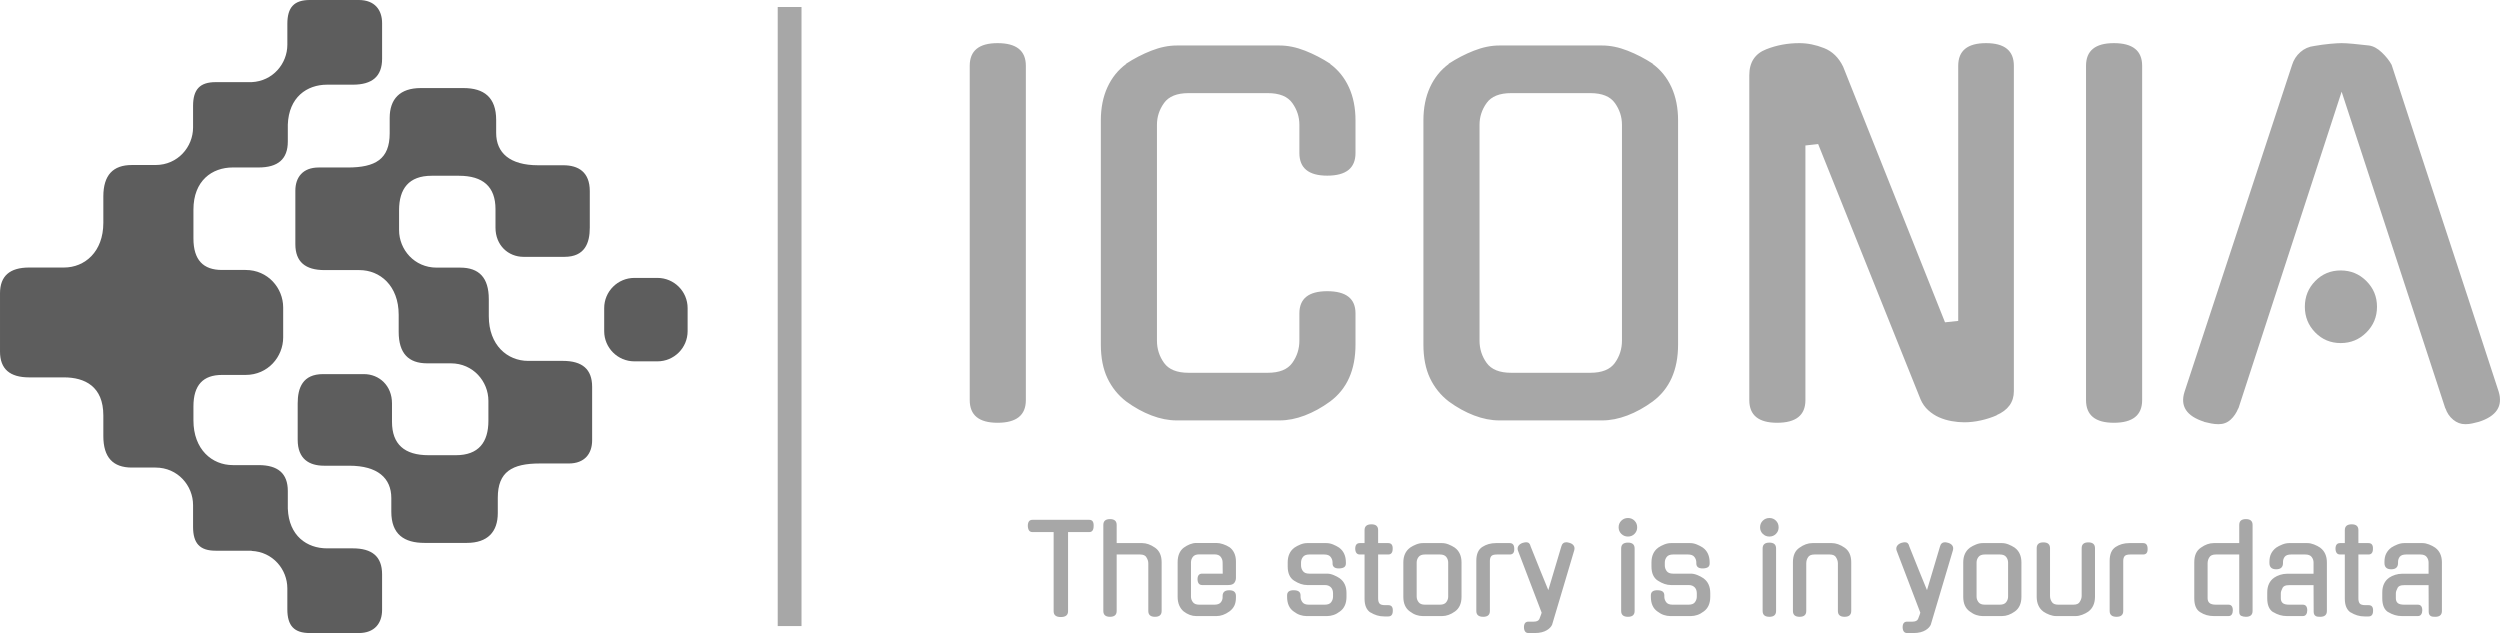 <svg viewBox="433.135 300.975 347.725 88.05" width="5000" height="1266.085" xmlns="http://www.w3.org/2000/svg" xmlns:xlink="http://www.w3.org/1999/xlink" preserveAspectRatio="none"><defs></defs><style>.aD6z1nYkhcolor {fill:#A7A7A7;fill-opacity:1;}.aMERc-z--Wcolor {fill:#A7A7A7;fill-opacity:1;}.atBXipXk0bfillColor {fill:#A7A7A7;fill-opacity:1;}.icon1 {fill:#5D5D5D;fill-opacity:1;}.icon2 {fill:#7F7F7F;fill-opacity:1;}.icon3 {fill:#3F3F3F;fill-opacity:1;}.shapeStroke-str {stroke:#CECECE;stroke-opacity:1;}</style><g opacity="1" transform="rotate(0 433.135 300.975)">
<svg width="95.641" height="88.05" x="433.135" y="300.975" version="1.1" preserveAspectRatio="none" viewBox="9.398 12.34 80.193 73.828">
  <g transform="matrix(1 0 0 1 0 0)" class="icon1"><g><path d="M55.894,49.046c0,0.515,0,1.027,0,1.992c0,2.509,1.142,3.675,3.328,3.675c0.708,0,2.05,0,2.757,0   c2.606,0,4.379,2.119,4.379,4.375c0,0.386,0,1.611,0,2.318c0,2.509-1.137,4.021-3.795,4.021c-0.451,0-2.682,0-3.196,0   c-2.796,0-4.253-1.278-4.253-3.889c0-0.386,0-1.515,0-2.158c0-2.059-1.479-3.41-3.281-3.41c-0.579,0-4.052,0-4.759,0   c-2.38,0-2.959,1.608-2.959,3.41c0,0.644,0,3.284,0,4.249c0,2.252,1.351,3.024,3.088,3.024c0.836,0,2.03,0,2.931,0   c3.31,0,4.9,1.452,4.9,3.77c0,0.772,0,0.379,0,1.601c0,2.634,1.498,3.632,3.881,3.632c1.865,0,4.272,0,4.915,0   c2.433,0,3.622-1.284,3.622-3.479c0-0.901,0-1.024,0-1.796c0-3.023,1.676-3.988,4.893-3.988c0.9,0,2.934,0,3.384,0   c1.866,0,2.725-1.158,2.725-2.702c0-1.543,0-4.181,0-6.24c0-2.058-1.158-3.023-3.409-3.023c-0.966,0-2.896,0-4.054,0   c-2.419,0-4.588-1.829-4.588-5.21c0-1.094,0-0.898,0-1.992c0-2.509-1.142-3.675-3.329-3.675c-0.708,0-2.049,0-2.757,0   c-2.606,0-4.379-2.118-4.379-4.374c0-0.386,0-1.611,0-2.318c0-2.509,1.138-4.021,3.796-4.021c0.45,0,2.681,0,3.195,0   c2.796,0,4.254,1.278,4.254,3.889c0,0.386,0,1.515,0,2.158c0,2.059,1.479,3.409,3.281,3.409c0.579,0,4.05,0,4.758,0   c2.38,0,2.959-1.608,2.959-3.409c0-0.644,0-3.284,0-4.249c0-2.251-1.351-3.023-3.088-3.023c-0.836,0-2.03,0-2.931,0   c-3.31,0-4.9-1.452-4.9-3.77c0-0.772,0-0.293,0-1.516c0-2.633-1.425-3.717-3.808-3.717c-1.865,0-4.345,0-4.988,0   c-2.433,0-3.622,1.284-3.622,3.48c0,0.9,0,1.023,0,1.795c0,3.023-1.676,3.988-4.893,3.988c-0.9,0-2.935,0-3.385,0   c-1.865,0-2.724,1.158-2.724,2.702s0,4.181,0,6.24s1.157,3.024,3.41,3.024c0.964,0,2.894,0,4.052,0   C53.725,43.836,55.894,45.665,55.894,49.046z"></path><path d="M86.07,54.482c1.945,0,3.521-1.577,3.521-3.521v-2.688c0-1.945-1.576-3.522-3.521-3.522h-2.688   c-1.944,0-3.521,1.577-3.521,3.522v2.688c0,1.945,1.577,3.521,3.521,3.521H86.07z"></path><path d="M36.547,31.871c1.158,0,2.042,0,3.008,0c2.251,0,3.409-0.965,3.409-3.023c0-0.569,0-1.649,0-1.974   c0.113-3.194,2.224-4.658,4.578-4.658c1.157,0,2.043,0,3.008,0c2.253,0,3.41-0.965,3.41-3.023s0-2.607,0-4.151   s-0.858-2.702-2.724-2.702c-0.45,0-4.795,0-5.695,0c-1.846,0-2.631,0.855-2.631,2.782c0,0.708,0,2.047,0,2.434   c0,2.195-1.681,4.253-4.171,4.364c-1.486,0-3.597,0-4.194,0c-1.845,0-2.631,0.855-2.631,2.782c0,0.708,0,2.123,0,2.508   c0,2.256-1.771,4.375-4.379,4.375c-0.707,0-2.049,0-2.757,0c-2.188,0-3.329,1.165-3.329,3.674c0,1.093,0,1.978,0,3.071   c0,3.381-2.168,5.21-4.588,5.21c-1.158,0-3.088,0-4.054,0c-2.251,0-3.409,0.965-3.409,3.023c0,0.267,0,6.5,0,6.766   c0,2.059,1.158,3.023,3.409,3.023c0.966,0,2.896,0,4.054,0c2.42,0,4.588,1.049,4.588,4.431c0,1.093,0,1.318,0,2.412   c0,2.509,1.142,3.674,3.329,3.674c0.708,0,2.05,0,2.757,0c2.607,0,4.379,2.119,4.379,4.375c0,0.386,0,1.831,0,2.539   c0,1.927,0.786,2.782,2.631,2.782c0.6,0,2.726,0,4.213,0l-0.021,0.024c2.491,0.11,4.171,2.169,4.171,4.364c0,0.386,0,1.726,0,2.433   c0,1.927,0.785,2.782,2.631,2.782c0.9,0,5.244,0,5.694,0c1.866,0,2.725-1.158,2.725-2.702s0-2.092,0-4.151   s-1.158-3.024-3.409-3.024c-0.965,0-1.851,0-3.009,0c-2.348,0-4.453-1.457-4.576-4.633c0-0.379,0-1.372,0-2.053   c0-2.059-1.158-3.023-3.409-3.023c-0.966,0-1.85,0-3.008,0c-2.421,0-4.59-1.828-4.59-5.209c0-0.515,0-0.667,0-1.633   c0-2.509,1.143-3.674,3.33-3.674c0.708,0,2.049,0,2.756,0c2.607,0,4.38-2.119,4.38-4.375c0-0.255,0-3.236,0-3.491   c0-2.256-1.772-4.375-4.38-4.375c-0.707,0-2.048,0-2.756,0c-2.188,0-3.33-1.166-3.33-3.674c0-0.965,0-2.845,0-3.36   C31.957,33.411,34.126,31.871,36.547,31.871z"></path></g></g>
</svg>
</g><g opacity="1" transform="rotate(0 568.015 306.975)">
<svg width="212.845" height="53" x="568.015" y="306.975" version="1.1" preserveAspectRatio="none" viewBox="3.36 -31.96 129.792 32.32">
  <g transform="matrix(1 0 0 1 0 0)" class="aD6z1nYkhcolor"><path d="M8.12-30.04L8.12-1.68Q8.12 0.24 5.72 0.24L5.72 0.24Q3.36 0.24 3.36-1.68L3.36-1.68L3.36-30.04Q3.36-31.96 5.72-31.96L5.72-31.96Q8.12-31.96 8.12-30.04L8.12-30.04Z M36.08-9.04L36.08-6.40Q36.08-3.16 33.92-1.56L33.92-1.56Q32.88-0.80 31.78-0.38Q30.68 0.04 29.64 0.04L29.64 0.04L20.92 0.04Q19.88 0.04 18.78-0.38Q17.68-0.80 16.64-1.56L16.64-1.56Q15.60-2.36 15.04-3.54Q14.48-4.72 14.48-6.40L14.48-6.40L14.48-25.40Q14.48-27 15.04-28.22Q15.60-29.44 16.64-30.20L16.64-30.20L16.60-30.20Q17.64-30.88 18.76-31.32Q19.88-31.76 20.92-31.76L20.92-31.76L29.64-31.76Q30.68-31.76 31.80-31.32Q32.92-30.88 33.96-30.20L33.96-30.20L33.92-30.20Q34.96-29.44 35.52-28.22Q36.08-27 36.08-25.40L36.08-25.40L36.08-22.64Q36.08-20.72 33.68-20.72L33.68-20.72Q31.32-20.72 31.32-22.64L31.32-22.64L31.32-25.04Q31.32-26.04 30.72-26.88Q30.12-27.72 28.64-27.72L28.64-27.72L21.92-27.72Q20.44-27.72 19.84-26.88Q19.24-26.04 19.24-25.04L19.24-25.04L19.24-6.72Q19.24-5.68 19.84-4.84Q20.44-4 21.92-4L21.92-4L28.64-4Q30.12-4 30.72-4.84Q31.32-5.68 31.32-6.72L31.32-6.72L31.32-9.04Q31.32-10.92 33.68-10.92L33.68-10.92Q36.08-10.92 36.08-9.04L36.08-9.04Z M48.28-31.76L57-31.76Q58.04-31.76 59.16-31.32Q60.28-30.88 61.32-30.20L61.32-30.20L61.28-30.20Q62.32-29.44 62.88-28.22Q63.44-27 63.44-25.40L63.44-25.40L63.44-6.40Q63.44-3.16 61.28-1.56L61.28-1.56Q60.24-0.80 59.14-0.38Q58.04 0.04 57 0.04L57 0.04L48.28 0.04Q47.24 0.04 46.14-0.38Q45.04-0.80 44-1.56L44-1.56Q42.96-2.36 42.40-3.54Q41.84-4.72 41.84-6.40L41.84-6.40L41.84-25.40Q41.84-27 42.40-28.22Q42.96-29.44 44-30.20L44-30.20L43.96-30.20Q45-30.88 46.12-31.32Q47.24-31.76 48.28-31.76L48.28-31.76ZM49.28-4L56-4Q57.48-4 58.08-4.84Q58.68-5.68 58.68-6.72L58.68-6.72L58.68-25.04Q58.68-26.04 58.08-26.88Q57.48-27.72 56-27.72L56-27.72L49.28-27.72Q47.80-27.72 47.20-26.88Q46.60-26.04 46.60-25.04L46.60-25.04L46.60-6.72Q46.60-5.68 47.20-4.84Q47.80-4 49.28-4L49.28-4Z M87.20-8.40L87.20-30.04Q87.20-31.96 89.56-31.96L89.56-31.96Q91.92-31.96 91.92-30.04L91.92-30.04L91.92-2.44Q91.92-1.04 90.44-0.40L90.44-0.40L90.48-0.40Q89.84-0.12 89.12 0.04Q88.40 0.20 87.72 0.20L87.72 0.20Q87.20 0.20 86.64 0.10Q86.08 0 85.58-0.22Q85.08-0.44 84.66-0.82Q84.24-1.20 84-1.76L84-1.76L75.32-23.40L74.24-23.28L74.24-1.68Q74.24 0.24 71.84 0.24L71.84 0.24Q69.48 0.24 69.48-1.68L69.48-1.68L69.48-29.24Q69.48-30.88 70.92-31.44L70.92-31.44Q72.24-31.96 73.72-31.96L73.72-31.96Q74.76-31.96 75.82-31.54Q76.88-31.12 77.44-29.96L77.44-29.96L86.08-8.28L87.20-8.40Z M102.80-30.04L102.80-1.68Q102.80 0.24 100.40 0.24L100.40 0.24Q98.04 0.24 98.04-1.68L98.04-1.68L98.04-30.04Q98.04-31.96 100.40-31.96L100.40-31.96Q102.80-31.96 102.80-30.04L102.80-30.04Z M128.52-0.96L119.72-27.84L110.96-0.96L110.96-1Q110.72-0.40 110.30-0.02Q109.88 0.36 109.28 0.36L109.28 0.36Q108.96 0.36 108.66 0.30Q108.36 0.24 108.04 0.16L108.04 0.16L108.08 0.16Q105.80-0.56 106.40-2.40L106.40-2.40L115.52-30.12Q115.72-30.76 116.22-31.20Q116.72-31.64 117.40-31.72L117.40-31.72Q118.08-31.84 118.72-31.90Q119.36-31.96 119.72-31.96L119.72-31.96Q120.08-31.96 120.72-31.90Q121.36-31.84 122.04-31.76L122.04-31.76Q122.60-31.68 123.14-31.16Q123.68-30.64 123.96-30.12L123.96-30.12Q126.20-23.24 128.50-16.26Q130.80-9.28 133.04-2.40L133.04-2.40Q133.60-0.56 131.36 0.16L131.36 0.16Q131.04 0.24 130.78 0.30Q130.52 0.36 130.20 0.36L130.20 0.36Q129.64 0.36 129.18-0.02Q128.72-0.40 128.52-1L128.52-1L128.52-0.96ZM122.72-9.60L122.72-9.60Q122.72-8.32 121.82-7.42Q120.92-6.52 119.64-6.52L119.64-6.52Q118.36-6.52 117.48-7.42Q116.60-8.32 116.60-9.60L116.60-9.60Q116.60-10.88 117.48-11.78Q118.36-12.68 119.64-12.68L119.64-12.68Q120.92-12.68 121.82-11.78Q122.72-10.88 122.72-9.60Z"/></g>
</svg>
</g><g opacity="1" transform="rotate(0 541.308 301.95)">
<svg width="3.309" height="86.1" x="541.308" y="301.95" version="1.1" preserveAspectRatio="none" viewBox="0 0 3.309 86.1">
  <rect x="0" y="0" width="3.309" height="86.1" class="atBXipXk0bfillColor shapeStroke-str" style="stroke-width:0;" rx="0px" ry="0px" />
</svg>
</g><g opacity="1" transform="rotate(0 576.094 373.025)">
<svg width="196.687" height="16" x="576.094" y="373.025" version="1.1" preserveAspectRatio="none" viewBox="0.6 -32.36 466.64 37.96">
  <g transform="matrix(1 0 0 1 0 0)" class="aMERc-z--Wcolor"><path d="M13.88-27.72L13.88-1.60Q13.88 0.32 11.48 0.32L11.48 0.32Q9.12 0.32 9.12-1.60L9.12-1.60L9.12-27.72L2.12-27.72Q0.68-27.72 0.60-29.76L0.60-29.76Q0.60-31.76 2.12-31.76L2.12-31.76L20.88-31.76Q22.40-31.76 22.32-29.76L22.32-29.76Q22.32-27.72 20.88-27.72L20.88-27.72L13.88-27.72Z M29.92-20.32L29.92-1.68Q29.92 0.24 27.72 0.24L27.72 0.24Q25.52 0.24 25.52-1.68L25.52-1.68L25.52-30.08Q25.52-32 27.72-32L27.72-32Q29.92-32 29.92-30.08L29.92-30.08L29.92-24.08L38.36-24.08Q40.40-24.08 42.60-22.56L42.60-22.56Q44.76-21.04 44.76-17.76L44.76-17.76L44.76-1.68Q44.76 0.24 42.56 0.24L42.56 0.24Q40.36 0.24 40.36-1.68L40.36-1.68L40.36-17.40Q40.36-18.44 39.72-19.40L39.72-19.40L39.76-19.36Q39.24-20.32 37.64-20.32L37.64-20.32L29.92-20.32Z M54.44-17.72L54.44-6.40Q54.44-5.44 55.06-4.60Q55.68-3.76 57.16-3.76L57.16-3.76L62.16-3.76Q63.64-3.76 64.26-4.50Q64.88-5.24 64.88-6.20L64.88-6.20L64.88-6.64Q64.88-8.52 67.08-8.52L67.08-8.52Q69.28-8.52 69.28-6.64L69.28-6.64L69.28-6.16Q69.28-4.48 68.74-3.40Q68.20-2.32 67.12-1.52L67.12-1.52Q65 0 62.88 0L62.88 0L56.16 0Q54.04 0 52.04-1.52L52.04-1.52Q51.08-2.32 50.56-3.54Q50.04-4.76 50.04-6.36L50.04-6.36L50.04-17.76Q50.04-21 52.04-22.56L52.04-22.56Q53.04-23.28 54.10-23.70Q55.16-24.12 56.16-24.12L56.16-24.12L62.88-24.12Q63.84-24.12 65-23.74Q66.16-23.36 67.16-22.72L67.16-22.72Q68.12-22.04 68.70-20.84Q69.28-19.64 69.28-18L69.28-18L69.28-12.60Q69.28-11.68 68.74-10.96Q68.20-10.24 66.76-10.24L66.76-10.24L58.12-10.24Q56.68-10.24 56.60-12.12L56.60-12.12Q56.60-14 58.12-14L58.12-14L64.92-14L64.88-17.72Q64.88-18.72 64.26-19.54Q63.64-20.36 62.16-20.36L62.16-20.36L57.16-20.36Q55.68-20.36 55.06-19.54Q54.44-18.72 54.44-17.72L54.44-17.72Z M93.48-14L99.36-14Q100.36-14 101.50-13.54Q102.64-13.08 103.64-12.40L103.64-12.40L103.60-12.40Q104.64-11.64 105.20-10.44Q105.76-9.24 105.76-7.56L105.76-7.56L105.76-6.36Q105.76-3.08 103.60-1.52L103.60-1.52Q102.56-0.72 101.48-0.36Q100.40 0 99.36 0L99.36 0L92.56 0Q91.52 0 90.44-0.36Q89.36-0.72 88.32-1.52L88.32-1.52Q86.16-3.04 86.16-6.36L86.16-6.36L86.16-6.84Q86.16-8.56 88.36-8.52L88.36-8.52Q90.60-8.52 90.60-6.84L90.60-6.84L90.60-6.40Q90.60-5.44 91.20-4.60Q91.80-3.76 93.32-3.76L93.32-3.76L98.60-3.76Q100.12-3.76 100.72-4.60Q101.32-5.44 101.32-6.40L101.32-6.40L101.32-7.52Q101.32-8.04 101.18-8.52Q101.04-9 100.72-9.38Q100.40-9.76 99.88-10Q99.36-10.24 98.60-10.24L98.60-10.24L92.76-10.24Q90.72-10.24 88.48-11.68L88.48-11.68Q86.36-13.04 86.36-16.36L86.36-16.36L86.36-17.72Q86.36-19.32 86.92-20.54Q87.48-21.76 88.52-22.52L88.52-22.52L88.48-22.52Q89.48-23.20 90.60-23.64Q91.72-24.08 92.76-24.08L92.76-24.08L99.16-24.08Q100.20-24.08 101.30-23.64Q102.40-23.20 103.44-22.52L103.44-22.52L103.40-22.52Q104.44-21.76 105.00-20.54Q105.56-19.32 105.56-17.72L105.56-17.72L105.56-17.36Q105.56-16.52 105.00-16.14Q104.44-15.76 103.36-15.72L103.36-15.72Q101.16-15.68 101.16-17.36L101.16-17.36L101.16-17.68Q101.16-18.68 100.54-19.50Q99.92-20.32 98.44-20.32L98.44-20.32L93.48-20.32Q92.00-20.32 91.38-19.50Q90.76-18.68 90.76-17.68L90.76-17.68L90.76-16.72Q90.76-15.68 91.38-14.84Q92.00-14 93.48-14L93.48-14Z M119.52-20.32L116.20-20.32L116.20-5.76Q116.20-4.72 116.64-4.16Q117.08-3.60 118.52-3.60L118.52-3.60L119.56-3.60Q121.12-3.60 121.04-1.76L121.04-1.76Q121.04 0.12 119.56 0.12L119.56 0.12L118.24 0.12Q116.96 0.12 115.84-0.22Q114.72-0.56 113.68-1.20L113.68-1.20L113.68-1.16Q111.72-2.44 111.72-5.72L111.72-5.72L111.72-20.32L110.16-20.32Q108.72-20.32 108.64-22.20L108.64-22.20Q108.64-24.08 110.16-24.08L110.16-24.08L111.72-24.08L111.72-28.36Q111.72-30.28 114-30.28L114-30.28Q116.20-30.28 116.20-28.36L116.20-28.36L116.20-24.08L119.52-24.08Q121.08-24.08 121-22.20L121-22.20Q121-20.32 119.52-20.32L119.52-20.32Z M130.92-24.08L137.32-24.08Q138.36-24.08 139.46-23.64Q140.56-23.20 141.60-22.52L141.60-22.52L141.56-22.52Q142.60-21.76 143.16-20.54Q143.72-19.32 143.72-17.72L143.72-17.72L143.72-6.36Q143.72-3.08 141.56-1.52L141.56-1.52Q139.44 0 137.32 0L137.32 0L130.92 0Q129.88 0 128.80-0.36Q127.72-0.72 126.68-1.52L126.68-1.52Q124.52-3.04 124.52-6.36L124.52-6.36L124.52-17.72Q124.52-19.32 125.08-20.54Q125.64-21.76 126.68-22.52L126.68-22.52L126.64-22.52Q127.64-23.20 128.76-23.64Q129.88-24.08 130.92-24.08L130.92-24.08ZM131.64-3.76L136.60-3.76Q138.08-3.76 138.70-4.60Q139.32-5.44 139.32-6.40L139.32-6.40L139.32-17.68Q139.32-18.68 138.70-19.50Q138.08-20.32 136.60-20.32L136.60-20.32L131.64-20.32Q130.16-20.32 129.54-19.50Q128.92-18.68 128.92-17.68L128.92-17.68L128.92-6.40Q128.92-5.44 129.54-4.60Q130.16-3.76 131.64-3.76L131.64-3.76Z M153.08-18.20L153.08-1.68Q153.08 0.24 150.88 0.24L150.88 0.24Q148.60 0.24 148.60-1.68L148.60-1.68L148.60-18.24Q148.60-21.52 150.56-22.80L150.56-22.80Q152.52-24.08 155.08-24.08L155.08-24.08L159.64-24.08Q161.12-24.08 161.12-22.20L161.12-22.20Q161.20-20.32 159.64-20.32L159.64-20.32L155.40-20.32Q153.96-20.32 153.52-19.76Q153.08-19.20 153.08-18.20L153.08-18.20Z M167.88 5.60L165.80 5.60Q164.40 5.60 164.32 3.72L164.32 3.72Q164.32 1.84 165.80 1.84L165.80 1.84L167.56 1.84Q168.96 1.84 169.40 1L169.40 1L169.96-0.48L170.16-1.12L162.36-21.56L162.36-21.52Q162.04-22.48 162.50-23.16Q162.96-23.84 163.92-24.16L163.92-24.16Q164.64-24.36 165.08-24.36L165.08-24.36Q166.24-24.36 166.52-23L166.52-23L169.68-15.12L172.36-8.56L176.64-22.92Q177-24.36 178.32-24.36L178.32-24.36Q178.64-24.36 179.36-24.16L179.36-24.16Q180.32-23.88 180.74-23.24Q181.16-22.60 180.92-21.72L180.92-21.72Q179.12-15.60 177.26-9.40Q175.40-3.20 173.60 2.88L173.60 2.88Q173.40 3.32 172.98 3.78Q172.56 4.24 171.88 4.66Q171.20 5.08 170.20 5.34Q169.20 5.60 167.88 5.60L167.88 5.60Z M200.84-22.32L200.84-1.68Q200.84 0.24 198.64 0.24L198.64 0.24Q196.40 0.24 196.40-1.68L196.40-1.68L196.40-22.32Q196.40-24.24 198.64-24.24L198.64-24.24Q200.84-24.24 200.84-22.32L200.84-22.32ZM201.68-29.28L201.68-29.28Q201.68-28 200.80-27.12Q199.92-26.24 198.64-26.24L198.64-26.24Q197.36-26.24 196.46-27.12Q195.56-28 195.56-29.28L195.56-29.28Q195.56-30.60 196.46-31.48Q197.36-32.36 198.64-32.36L198.64-32.36Q199.92-32.36 200.80-31.48Q201.68-30.60 201.68-29.28Z M213.52-14L219.40-14Q220.40-14 221.54-13.54Q222.68-13.08 223.68-12.40L223.68-12.40L223.64-12.40Q224.68-11.64 225.24-10.44Q225.80-9.24 225.80-7.56L225.80-7.56L225.80-6.36Q225.80-3.08 223.64-1.52L223.64-1.52Q222.60-0.72 221.52-0.36Q220.44 0 219.40 0L219.40 0L212.60 0Q211.56 0 210.48-0.36Q209.40-0.72 208.36-1.52L208.36-1.52Q206.20-3.04 206.20-6.36L206.20-6.36L206.20-6.84Q206.20-8.56 208.40-8.52L208.40-8.52Q210.64-8.52 210.64-6.84L210.64-6.84L210.64-6.40Q210.64-5.44 211.24-4.60Q211.84-3.76 213.36-3.76L213.36-3.76L218.64-3.76Q220.16-3.76 220.76-4.60Q221.36-5.44 221.36-6.40L221.36-6.40L221.36-7.52Q221.36-8.04 221.22-8.52Q221.08-9 220.76-9.38Q220.44-9.76 219.92-10Q219.40-10.24 218.64-10.24L218.64-10.24L212.80-10.24Q210.76-10.24 208.52-11.68L208.52-11.68Q206.40-13.04 206.40-16.36L206.40-16.36L206.40-17.72Q206.40-19.32 206.96-20.54Q207.52-21.76 208.56-22.52L208.56-22.52L208.52-22.52Q209.52-23.20 210.64-23.64Q211.76-24.08 212.80-24.08L212.80-24.08L219.20-24.08Q220.24-24.08 221.34-23.64Q222.44-23.20 223.48-22.52L223.48-22.52L223.44-22.52Q224.48-21.76 225.04-20.54Q225.60-19.32 225.60-17.72L225.60-17.72L225.60-17.36Q225.60-16.52 225.04-16.14Q224.48-15.76 223.40-15.72L223.40-15.72Q221.20-15.68 221.20-17.36L221.20-17.36L221.20-17.68Q221.20-18.68 220.58-19.50Q219.96-20.32 218.48-20.32L218.48-20.32L213.52-20.32Q212.04-20.32 211.42-19.50Q210.80-18.68 210.80-17.68L210.80-17.68L210.80-16.72Q210.80-15.68 211.42-14.84Q212.04-14 213.52-14L213.52-14Z M247.52-22.32L247.52-1.68Q247.52 0.24 245.32 0.24L245.32 0.24Q243.08 0.24 243.08-1.68L243.08-1.68L243.08-22.32Q243.08-24.24 245.32-24.24L245.32-24.24Q247.52-24.24 247.52-22.32L247.52-22.32ZM248.36-29.28L248.36-29.28Q248.36-28 247.48-27.12Q246.60-26.24 245.32-26.24L245.32-26.24Q244.04-26.24 243.14-27.12Q242.24-28 242.24-29.28L242.24-29.28Q242.24-30.60 243.14-31.48Q244.04-32.36 245.32-32.36L245.32-32.36Q246.60-32.36 247.48-31.48Q248.36-30.60 248.36-29.28Z M257.48-17.40L257.48-1.68Q257.48 0.24 255.28 0.24L255.28 0.24Q253.08 0.24 253.08-1.68L253.08-1.68L253.08-17.76Q253.08-19.40 253.60-20.60Q254.12-21.80 255.24-22.56L255.24-22.56Q257.36-24.08 259.48-24.08L259.48-24.08L265.92-24.08Q267.96-24.08 270.16-22.56L270.16-22.56Q272.32-21.04 272.32-17.76L272.32-17.76L272.32-1.68Q272.32 0.24 270.12 0.24L270.12 0.24Q267.92 0.24 267.92-1.68L267.92-1.68L267.92-17.40Q267.92-18.44 267.28-19.40L267.28-19.40L267.32-19.36Q266.80-20.32 265.20-20.32L265.20-20.32L260.20-20.32Q258.56-20.32 258.04-19.36L258.04-19.36Q257.48-18.52 257.48-17.40L257.48-17.40Z M292.84 5.60L290.76 5.60Q289.36 5.60 289.28 3.72L289.28 3.72Q289.28 1.84 290.76 1.84L290.76 1.84L292.52 1.84Q293.92 1.84 294.36 1L294.36 1L294.92-0.48L295.12-1.12L287.32-21.56L287.32-21.52Q287.00-22.48 287.46-23.16Q287.92-23.84 288.88-24.16L288.88-24.16Q289.60-24.36 290.04-24.36L290.04-24.36Q291.20-24.36 291.48-23L291.48-23L294.64-15.12L297.32-8.56L301.60-22.92Q301.96-24.36 303.28-24.36L303.28-24.36Q303.60-24.36 304.32-24.16L304.32-24.16Q305.28-23.88 305.70-23.24Q306.12-22.60 305.88-21.72L305.88-21.72Q304.08-15.60 302.22-9.40Q300.36-3.20 298.56 2.88L298.56 2.88Q298.36 3.32 297.94 3.78Q297.52 4.24 296.84 4.66Q296.16 5.08 295.16 5.34Q294.16 5.60 292.84 5.60L292.84 5.60Z M315.68-24.08L322.08-24.08Q323.12-24.08 324.22-23.64Q325.32-23.20 326.36-22.52L326.36-22.52L326.32-22.52Q327.36-21.76 327.92-20.54Q328.48-19.32 328.48-17.72L328.48-17.72L328.48-6.36Q328.48-3.08 326.32-1.52L326.32-1.52Q324.20 0 322.08 0L322.08 0L315.68 0Q314.64 0 313.56-0.36Q312.48-0.72 311.44-1.52L311.44-1.52Q309.28-3.04 309.28-6.36L309.28-6.36L309.28-17.72Q309.28-19.32 309.84-20.54Q310.40-21.76 311.44-22.52L311.44-22.52L311.40-22.52Q312.40-23.20 313.52-23.64Q314.64-24.08 315.68-24.08L315.68-24.08ZM316.40-3.76L321.36-3.76Q322.84-3.76 323.46-4.60Q324.08-5.44 324.08-6.40L324.08-6.40L324.08-17.68Q324.08-18.68 323.46-19.50Q322.84-20.32 321.36-20.32L321.36-20.32L316.40-20.32Q314.92-20.32 314.30-19.50Q313.68-18.68 313.68-17.68L313.68-17.68L313.68-6.40Q313.68-5.44 314.30-4.60Q314.92-3.76 316.40-3.76L316.40-3.76Z M352.76-22.40L352.76-6.36Q352.76-4.76 352.20-3.52Q351.64-2.28 350.60-1.52L350.60-1.52L350.64-1.52Q349.64-0.84 348.52-0.42Q347.40 0 346.36 0L346.36 0L339.92 0Q338.92 0 337.78-0.42Q336.64-0.84 335.64-1.52L335.64-1.52L335.68-1.52Q334.64-2.28 334.08-3.52Q333.52-4.76 333.52-6.36L333.52-6.36L333.52-22.40Q333.52-24.32 335.72-24.32L335.72-24.32Q337.92-24.32 337.92-22.40L337.92-22.40L337.92-6.68Q337.92-5.56 338.48-4.72L338.48-4.72Q339.00-3.76 340.64-3.76L340.64-3.76L345.64-3.76Q347.24-3.76 347.76-4.72L347.76-4.72L347.72-4.68Q348.36-5.64 348.36-6.68L348.36-6.68L348.36-22.40Q348.36-24.32 350.56-24.32L350.56-24.32Q352.76-24.32 352.76-22.40L352.76-22.40Z M362.08-18.20L362.08-1.68Q362.08 0.24 359.88 0.24L359.88 0.24Q357.60 0.24 357.60-1.68L357.60-1.68L357.60-18.24Q357.60-21.52 359.56-22.80L359.56-22.80Q361.52-24.08 364.08-24.08L364.08-24.08L368.64-24.08Q370.12-24.08 370.12-22.20L370.12-22.20Q370.20-20.32 368.64-20.32L368.64-20.32L364.40-20.32Q362.96-20.32 362.52-19.76Q362.08-19.20 362.08-18.20L362.08-18.20Z M400.36-1.40L400.36-20.32L392.64-20.32Q391.00-20.32 390.48-19.36L390.48-19.36Q389.92-18.52 389.92-17.40L389.92-17.40L389.92-5.88Q389.92-4.84 390.56-4.30Q391.20-3.76 392.68-3.76L392.68-3.76L396.80-3.76Q398.24-3.76 398.24-1.88L398.24-1.88Q398.24-1.08 397.90-0.54Q397.56 0 396.80 0L396.80 0L391.96 0Q389.44 0 387.48-1.28L387.48-1.28Q385.52-2.48 385.52-5.84L385.52-5.84L385.52-17.76Q385.52-19.40 386.04-20.60Q386.56-21.80 387.68-22.56L387.68-22.56Q389.80-24.08 391.92-24.08L391.92-24.08L400.36-24.08L400.36-30.08Q400.36-32 402.56-32L402.56-32Q404.76-32 404.76-30.08L404.76-30.08L404.76-1.68Q404.76 0.24 402.56 0.24L402.56 0.24Q401.72 0.24 401.04-0.06Q400.36-0.36 400.36-1.40L400.36-1.40Z M421.32 0L416.08 0Q414.84 0 413.72-0.34Q412.60-0.68 411.56-1.32L411.56-1.32L411.56-1.28Q409.60-2.52 409.60-5.84L409.60-5.84L409.60-7.80Q409.60-9.44 410.18-10.66Q410.76-11.88 411.80-12.60L411.80-12.60L411.76-12.60Q412.76-13.28 413.88-13.62Q415.00-13.96 416.04-13.96L416.04-13.96L424.88-13.96L424.88-17.68Q424.88-18.68 424.26-19.50Q423.64-20.32 422.16-20.32L422.16-20.32L417.48-20.32Q415.96-20.32 415.38-19.58Q414.80-18.84 414.80-17.84L414.80-17.84L414.80-17.52Q414.80-15.44 412.56-15.44L412.56-15.44Q410.32-15.44 410.32-17.52L410.32-17.52L410.32-17.88Q410.32-19.52 410.90-20.64Q411.48-21.76 412.48-22.52L412.48-22.52L412.44-22.52Q413.48-23.20 414.62-23.64Q415.76-24.08 416.80-24.08L416.80-24.08L422.88-24.08Q423.88-24.08 425.02-23.64Q426.16-23.20 427.16-22.52L427.16-22.52L427.12-22.52Q428.16-21.76 428.72-20.54Q429.28-19.32 429.28-17.72L429.28-17.72L429.28-1.68Q429.28 0.24 427.08 0.24L427.08 0.24Q426.64 0.24 426.26 0.20Q425.88 0.16 425.58-0.02Q425.28-0.20 425.10-0.54Q424.92-0.88 424.92-1.44L424.92-1.44L424.88-10.20L416.80-10.20Q415.92-10.20 415.44-10Q414.96-9.80 414.68-9.36L414.68-9.36Q414.36-8.68 414.22-8.30Q414.08-7.92 414.08-7.44L414.08-7.44L414.08-5.88Q414.08-4.84 414.70-4.30Q415.32-3.76 416.84-3.76L416.84-3.76L421.32-3.76Q422.80-3.76 422.80-1.88L422.80-1.88Q422.80-1.08 422.44-0.54Q422.08 0 421.32 0L421.32 0Z M443-20.32L439.68-20.32L439.68-5.76Q439.68-4.72 440.12-4.16Q440.56-3.60 442-3.60L442-3.60L443.04-3.60Q444.60-3.60 444.52-1.76L444.52-1.76Q444.52 0.12 443.04 0.12L443.04 0.12L441.72 0.12Q440.44 0.12 439.32-0.22Q438.20-0.56 437.16-1.20L437.16-1.20L437.16-1.16Q435.20-2.44 435.20-5.72L435.20-5.72L435.20-20.32L433.64-20.32Q432.20-20.32 432.12-22.20L432.12-22.20Q432.12-24.08 433.64-24.08L433.64-24.08L435.20-24.08L435.20-28.36Q435.20-30.28 437.48-30.28L437.48-30.28Q439.68-30.28 439.68-28.36L439.68-28.36L439.68-24.08L443-24.08Q444.56-24.08 444.48-22.20L444.48-22.20Q444.48-20.32 443-20.32L443-20.32Z M459.28 0L454.04 0Q452.80 0 451.68-0.34Q450.56-0.68 449.52-1.32L449.52-1.32L449.52-1.28Q447.56-2.52 447.56-5.84L447.56-5.84L447.56-7.80Q447.56-9.44 448.14-10.66Q448.72-11.88 449.76-12.60L449.76-12.60L449.72-12.60Q450.72-13.28 451.84-13.62Q452.96-13.96 454-13.96L454-13.96L462.84-13.96L462.84-17.68Q462.84-18.68 462.22-19.50Q461.60-20.32 460.12-20.32L460.12-20.32L455.44-20.32Q453.92-20.32 453.34-19.58Q452.76-18.84 452.76-17.84L452.76-17.84L452.76-17.52Q452.76-15.44 450.52-15.44L450.52-15.44Q448.28-15.44 448.28-17.52L448.28-17.52L448.28-17.88Q448.28-19.52 448.86-20.64Q449.44-21.76 450.44-22.52L450.44-22.52L450.40-22.52Q451.44-23.20 452.58-23.64Q453.72-24.08 454.76-24.08L454.76-24.08L460.84-24.08Q461.84-24.08 462.98-23.64Q464.12-23.20 465.12-22.52L465.12-22.52L465.08-22.52Q466.12-21.76 466.68-20.54Q467.24-19.32 467.24-17.72L467.24-17.72L467.24-1.68Q467.24 0.24 465.04 0.24L465.04 0.24Q464.60 0.24 464.22 0.20Q463.84 0.16 463.54-0.02Q463.24-0.20 463.06-0.54Q462.88-0.88 462.88-1.44L462.88-1.44L462.84-10.20L454.76-10.20Q453.88-10.20 453.40-10Q452.92-9.80 452.64-9.36L452.64-9.36Q452.32-8.68 452.18-8.30Q452.04-7.92 452.04-7.44L452.04-7.44L452.04-5.88Q452.04-4.84 452.66-4.30Q453.28-3.76 454.80-3.76L454.80-3.76L459.28-3.76Q460.76-3.76 460.76-1.88L460.76-1.88Q460.76-1.08 460.40-0.54Q460.04 0 459.28 0L459.28 0Z"/></g>
</svg>
</g></svg>